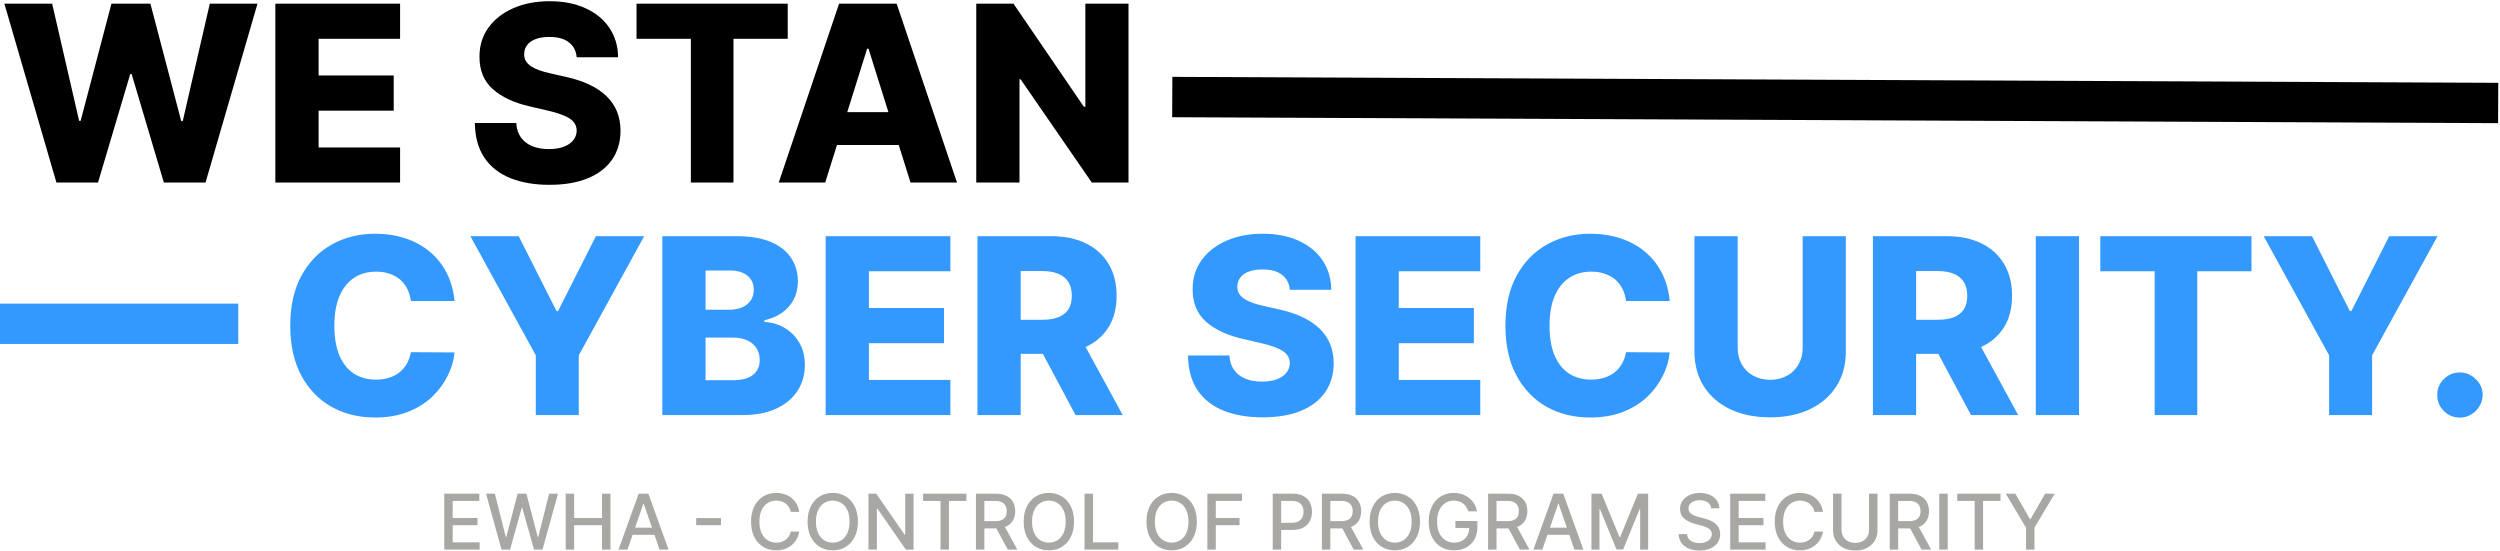 <svg width="1301" height="287" viewBox="0 0 1301 287" fill="none" xmlns="http://www.w3.org/2000/svg">
<path d="M29.364 95L2.273 1.909H27.136L41.182 62.909H41.955L58 1.909H78.273L94.318 63.045H95.091L109.182 1.909H134L106.955 95H85.273L68.5 38.545H67.773L51 95H29.364ZM143.295 95V1.909H208.205V20.182H165.795V39.273H204.886V57.591H165.795V76.727H208.205V95H143.295ZM300.114 29.818C299.811 26.485 298.462 23.894 296.068 22.046C293.705 20.167 290.326 19.227 285.932 19.227C283.023 19.227 280.598 19.606 278.659 20.364C276.72 21.121 275.265 22.167 274.295 23.5C273.326 24.803 272.826 26.303 272.795 28C272.735 29.394 273.008 30.621 273.614 31.682C274.25 32.742 275.159 33.682 276.341 34.5C277.553 35.288 279.008 35.985 280.705 36.591C282.402 37.197 284.311 37.727 286.432 38.182L294.432 40C299.038 41 303.098 42.333 306.614 44C310.159 45.667 313.129 47.651 315.523 49.955C317.947 52.258 319.78 54.909 321.023 57.909C322.265 60.909 322.902 64.273 322.932 68C322.902 73.879 321.417 78.924 318.477 83.136C315.538 87.349 311.311 90.576 305.795 92.818C300.311 95.061 293.689 96.182 285.932 96.182C278.144 96.182 271.356 95.015 265.568 92.682C259.78 90.349 255.28 86.803 252.068 82.046C248.856 77.288 247.205 71.273 247.114 64H268.659C268.841 67 269.644 69.5 271.068 71.5C272.492 73.5 274.447 75.015 276.932 76.046C279.447 77.076 282.356 77.591 285.659 77.591C288.689 77.591 291.265 77.182 293.386 76.364C295.538 75.546 297.189 74.409 298.341 72.954C299.492 71.5 300.083 69.833 300.114 67.954C300.083 66.197 299.538 64.697 298.477 63.455C297.417 62.182 295.78 61.091 293.568 60.182C291.386 59.242 288.598 58.379 285.205 57.591L275.477 55.318C267.417 53.47 261.068 50.485 256.432 46.364C251.795 42.212 249.492 36.606 249.523 29.546C249.492 23.788 251.038 18.742 254.159 14.409C257.28 10.076 261.598 6.697 267.114 4.273C272.629 1.848 278.917 0.636 285.977 0.636C293.189 0.636 299.447 1.864 304.75 4.318C310.083 6.742 314.22 10.152 317.159 14.546C320.098 18.939 321.598 24.03 321.659 29.818H300.114ZM331.25 20.182V1.909H409.932V20.182H381.705V95H359.523V20.182H331.25ZM429.432 95H405.25L436.659 1.909H466.614L498.023 95H473.841L451.977 25.364H451.25L429.432 95ZM426.205 58.364H476.75V75.454H426.205V58.364ZM587.273 1.909V95H568.182L531.136 41.273H530.545V95H508.045V1.909H527.409L564.045 55.545H564.818V1.909H587.273Z" fill="black"/>
<path d="M231.196 286V256.909H249.435V260.688H235.585V269.551H248.483V273.315H235.585V282.222H249.605V286H231.196ZM260.994 286L252.925 256.909H257.542L263.21 279.438H263.479L269.374 256.909H273.948L279.843 279.452H280.113L285.766 256.909H290.397L282.315 286H277.897L271.775 264.21H271.548L265.425 286H260.994ZM294.399 286V256.909H298.788V269.551H313.291V256.909H317.695V286H313.291V273.315H298.788V286H294.399ZM326.544 286H321.885L332.354 256.909H337.425L347.893 286H343.234L335.01 262.193H334.783L326.544 286ZM327.325 274.608H342.439V278.301H327.325V274.608ZM375.195 269.608V273.301H362.297V269.608H375.195ZM415.944 266.369H411.512C411.342 265.422 411.024 264.589 410.56 263.869C410.096 263.15 409.528 262.539 408.856 262.037C408.183 261.535 407.431 261.156 406.597 260.901C405.773 260.645 404.897 260.517 403.969 260.517C402.293 260.517 400.792 260.938 399.467 261.781C398.15 262.624 397.109 263.86 396.342 265.489C395.584 267.117 395.205 269.106 395.205 271.455C395.205 273.822 395.584 275.82 396.342 277.449C397.109 279.078 398.155 280.309 399.481 281.142C400.807 281.975 402.298 282.392 403.955 282.392C404.874 282.392 405.745 282.269 406.569 282.023C407.402 281.767 408.155 281.393 408.827 280.901C409.5 280.408 410.068 279.807 410.532 279.097C411.005 278.377 411.332 277.553 411.512 276.625L415.944 276.639C415.707 278.069 415.248 279.385 414.566 280.588C413.894 281.781 413.027 282.813 411.967 283.685C410.915 284.546 409.713 285.214 408.359 285.688C407.004 286.161 405.527 286.398 403.927 286.398C401.408 286.398 399.164 285.801 397.194 284.608C395.224 283.405 393.671 281.687 392.535 279.452C391.408 277.217 390.844 274.551 390.844 271.455C390.844 268.348 391.413 265.683 392.549 263.457C393.685 261.223 395.238 259.509 397.208 258.315C399.178 257.113 401.417 256.511 403.927 256.511C405.47 256.511 406.91 256.734 408.245 257.179C409.59 257.615 410.797 258.259 411.867 259.111C412.937 259.954 413.823 260.986 414.523 262.207C415.224 263.42 415.698 264.807 415.944 266.369ZM446.466 271.455C446.466 274.561 445.898 277.231 444.761 279.466C443.625 281.691 442.067 283.405 440.088 284.608C438.118 285.801 435.879 286.398 433.369 286.398C430.85 286.398 428.601 285.801 426.622 284.608C424.652 283.405 423.099 281.687 421.963 279.452C420.827 277.217 420.259 274.551 420.259 271.455C420.259 268.348 420.827 265.683 421.963 263.457C423.099 261.223 424.652 259.509 426.622 258.315C428.601 257.113 430.85 256.511 433.369 256.511C435.879 256.511 438.118 257.113 440.088 258.315C442.067 259.509 443.625 261.223 444.761 263.457C445.898 265.683 446.466 268.348 446.466 271.455ZM442.119 271.455C442.119 269.087 441.736 267.094 440.969 265.474C440.211 263.846 439.17 262.615 437.844 261.781C436.527 260.938 435.036 260.517 433.369 260.517C431.693 260.517 430.197 260.938 428.881 261.781C427.564 262.615 426.523 263.846 425.756 265.474C424.998 267.094 424.619 269.087 424.619 271.455C424.619 273.822 424.998 275.82 425.756 277.449C426.523 279.068 427.564 280.299 428.881 281.142C430.197 281.975 431.693 282.392 433.369 282.392C435.036 282.392 436.527 281.975 437.844 281.142C439.17 280.299 440.211 279.068 440.969 277.449C441.736 275.82 442.119 273.822 442.119 271.455ZM475.418 256.909V286H471.384L456.597 264.665H456.327V286H451.938V256.909H456.001L470.802 278.273H471.072V256.909H475.418ZM480.386 260.688V256.909H502.901V260.688H493.824V286H489.449V260.688H480.386ZM507.876 286V256.909H518.245C520.499 256.909 522.369 257.297 523.856 258.074C525.352 258.85 526.469 259.925 527.208 261.298C527.947 262.662 528.316 264.239 528.316 266.028C528.316 267.809 527.942 269.376 527.194 270.73C526.455 272.075 525.338 273.121 523.842 273.869C522.355 274.617 520.485 274.991 518.231 274.991H510.376V271.213H517.833C519.254 271.213 520.409 271.009 521.299 270.602C522.199 270.195 522.857 269.603 523.273 268.827C523.69 268.05 523.898 267.117 523.898 266.028C523.898 264.93 523.685 263.978 523.259 263.173C522.843 262.368 522.184 261.753 521.285 261.327C520.395 260.891 519.225 260.673 517.776 260.673H512.265V286H507.876ZM522.237 272.875L529.424 286H524.424L517.379 272.875H522.237ZM558.927 271.455C558.927 274.561 558.359 277.231 557.222 279.466C556.086 281.691 554.528 283.405 552.549 284.608C550.579 285.801 548.34 286.398 545.83 286.398C543.311 286.398 541.062 285.801 539.083 284.608C537.113 283.405 535.56 281.687 534.424 279.452C533.288 277.217 532.719 274.551 532.719 271.455C532.719 268.348 533.288 265.683 534.424 263.457C535.56 261.223 537.113 259.509 539.083 258.315C541.062 257.113 543.311 256.511 545.83 256.511C548.34 256.511 550.579 257.113 552.549 258.315C554.528 259.509 556.086 261.223 557.222 263.457C558.359 265.683 558.927 268.348 558.927 271.455ZM554.58 271.455C554.58 269.087 554.197 267.094 553.43 265.474C552.672 263.846 551.63 262.615 550.305 261.781C548.988 260.938 547.497 260.517 545.83 260.517C544.154 260.517 542.658 260.938 541.342 261.781C540.025 262.615 538.984 263.846 538.217 265.474C537.459 267.094 537.08 269.087 537.08 271.455C537.08 273.822 537.459 275.82 538.217 277.449C538.984 279.068 540.025 280.299 541.342 281.142C542.658 281.975 544.154 282.392 545.83 282.392C547.497 282.392 548.988 281.975 550.305 281.142C551.63 280.299 552.672 279.068 553.43 277.449C554.197 275.82 554.58 273.822 554.58 271.455ZM564.399 286V256.909H568.788V282.222H581.97V286H564.399ZM622.833 271.455C622.833 274.561 622.265 277.231 621.129 279.466C619.992 281.691 618.434 283.405 616.455 284.608C614.486 285.801 612.246 286.398 609.737 286.398C607.218 286.398 604.969 285.801 602.989 284.608C601.02 283.405 599.467 281.687 598.33 279.452C597.194 277.217 596.626 274.551 596.626 271.455C596.626 268.348 597.194 265.683 598.33 263.457C599.467 261.223 601.02 259.509 602.989 258.315C604.969 257.113 607.218 256.511 609.737 256.511C612.246 256.511 614.486 257.113 616.455 258.315C618.434 259.509 619.992 261.223 621.129 263.457C622.265 265.683 622.833 268.348 622.833 271.455ZM618.487 271.455C618.487 269.087 618.103 267.094 617.336 265.474C616.578 263.846 615.537 262.615 614.211 261.781C612.895 260.938 611.403 260.517 609.737 260.517C608.06 260.517 606.564 260.938 605.248 261.781C603.932 262.615 602.89 263.846 602.123 265.474C601.365 267.094 600.987 269.087 600.987 271.455C600.987 273.822 601.365 275.82 602.123 277.449C602.89 279.068 603.932 280.299 605.248 281.142C606.564 281.975 608.06 282.392 609.737 282.392C611.403 282.392 612.895 281.975 614.211 281.142C615.537 280.299 616.578 279.068 617.336 277.449C618.103 275.82 618.487 273.822 618.487 271.455ZM628.305 286V256.909H646.345V260.688H632.695V269.551H645.053V273.315H632.695V286H628.305ZM662.329 286V256.909H672.698C674.961 256.909 676.836 257.321 678.323 258.145C679.81 258.969 680.923 260.096 681.661 261.526C682.4 262.946 682.769 264.546 682.769 266.327C682.769 268.116 682.395 269.726 681.647 271.156C680.908 272.577 679.791 273.704 678.295 274.537C676.808 275.361 674.938 275.773 672.684 275.773H665.553V272.051H672.286C673.716 272.051 674.876 271.805 675.766 271.312C676.656 270.811 677.31 270.129 677.727 269.267C678.143 268.405 678.352 267.425 678.352 266.327C678.352 265.228 678.143 264.253 677.727 263.401C677.31 262.548 676.652 261.881 675.752 261.398C674.862 260.915 673.688 260.673 672.229 260.673H666.718V286H662.329ZM687.915 286V256.909H698.284C700.538 256.909 702.408 257.297 703.895 258.074C705.391 258.85 706.509 259.925 707.247 261.298C707.986 262.662 708.355 264.239 708.355 266.028C708.355 267.809 707.981 269.376 707.233 270.73C706.494 272.075 705.377 273.121 703.881 273.869C702.394 274.617 700.524 274.991 698.27 274.991H690.415V271.213H697.872C699.293 271.213 700.448 271.009 701.338 270.602C702.238 270.195 702.896 269.603 703.312 268.827C703.729 268.05 703.938 267.117 703.938 266.028C703.938 264.93 703.724 263.978 703.298 263.173C702.882 262.368 702.223 261.753 701.324 261.327C700.434 260.891 699.264 260.673 697.815 260.673H692.304V286H687.915ZM702.276 272.875L709.463 286H704.463L697.418 272.875H702.276ZM738.966 271.455C738.966 274.561 738.398 277.231 737.261 279.466C736.125 281.691 734.567 283.405 732.588 284.608C730.618 285.801 728.379 286.398 725.869 286.398C723.35 286.398 721.101 285.801 719.122 284.608C717.152 283.405 715.599 281.687 714.463 279.452C713.327 277.217 712.759 274.551 712.759 271.455C712.759 268.348 713.327 265.683 714.463 263.457C715.599 261.223 717.152 259.509 719.122 258.315C721.101 257.113 723.35 256.511 725.869 256.511C728.379 256.511 730.618 257.113 732.588 258.315C734.567 259.509 736.125 261.223 737.261 263.457C738.398 265.683 738.966 268.348 738.966 271.455ZM734.619 271.455C734.619 269.087 734.236 267.094 733.469 265.474C732.711 263.846 731.67 262.615 730.344 261.781C729.027 260.938 727.536 260.517 725.869 260.517C724.193 260.517 722.697 260.938 721.381 261.781C720.064 262.615 719.023 263.846 718.256 265.474C717.498 267.094 717.119 269.087 717.119 271.455C717.119 273.822 717.498 275.82 718.256 277.449C719.023 279.068 720.064 280.299 721.381 281.142C722.697 281.975 724.193 282.392 725.869 282.392C727.536 282.392 729.027 281.975 730.344 281.142C731.67 280.299 732.711 279.068 733.469 277.449C734.236 275.82 734.619 273.822 734.619 271.455ZM764.126 266.099C763.851 265.238 763.482 264.466 763.018 263.784C762.563 263.093 762.019 262.506 761.384 262.023C760.75 261.53 760.025 261.156 759.211 260.901C758.406 260.645 757.521 260.517 756.555 260.517C754.916 260.517 753.439 260.938 752.123 261.781C750.807 262.624 749.765 263.86 748.998 265.489C748.24 267.108 747.862 269.092 747.862 271.44C747.862 273.798 748.245 275.792 749.012 277.42C749.779 279.049 750.83 280.285 752.165 281.128C753.501 281.971 755.021 282.392 756.725 282.392C758.307 282.392 759.684 282.07 760.859 281.426C762.042 280.782 762.956 279.873 763.6 278.699C764.254 277.515 764.58 276.123 764.58 274.523L765.717 274.736H757.393V271.114H768.827V274.423C768.827 276.866 768.307 278.988 767.265 280.787C766.233 282.577 764.803 283.959 762.975 284.935C761.157 285.91 759.074 286.398 756.725 286.398C754.093 286.398 751.782 285.792 749.793 284.58C747.814 283.367 746.271 281.649 745.163 279.423C744.055 277.188 743.501 274.537 743.501 271.469C743.501 269.149 743.823 267.065 744.467 265.219C745.111 263.372 746.015 261.805 747.18 260.517C748.354 259.22 749.732 258.23 751.313 257.548C752.904 256.857 754.642 256.511 756.526 256.511C758.098 256.511 759.561 256.743 760.915 257.207C762.279 257.671 763.491 258.33 764.552 259.182C765.622 260.034 766.507 261.047 767.208 262.222C767.909 263.386 768.382 264.679 768.629 266.099H764.126ZM774.399 286V256.909H784.768C787.022 256.909 788.893 257.297 790.379 258.074C791.875 258.85 792.993 259.925 793.732 261.298C794.47 262.662 794.839 264.239 794.839 266.028C794.839 267.809 794.465 269.376 793.717 270.73C792.979 272.075 791.861 273.121 790.365 273.869C788.878 274.617 787.008 274.991 784.754 274.991H776.899V271.213H784.357C785.777 271.213 786.932 271.009 787.822 270.602C788.722 270.195 789.38 269.603 789.797 268.827C790.214 268.05 790.422 267.117 790.422 266.028C790.422 264.93 790.209 263.978 789.783 263.173C789.366 262.368 788.708 261.753 787.808 261.327C786.918 260.891 785.749 260.673 784.3 260.673H778.788V286H774.399ZM788.76 272.875L795.947 286H790.947L783.902 272.875H788.76ZM802.638 286H797.979L808.447 256.909H813.518L823.987 286H819.328L811.104 262.193H810.876L802.638 286ZM803.419 274.608H818.533V278.301H803.419V274.608ZM828.188 256.909H833.515L842.776 279.523H843.117L852.379 256.909H857.705V286H853.529V264.949H853.259L844.68 285.957H841.214L832.634 264.935H832.364V286H828.188V256.909ZM890.539 264.551C890.388 263.206 889.763 262.165 888.664 261.426C887.566 260.678 886.183 260.304 884.516 260.304C883.323 260.304 882.291 260.493 881.42 260.872C880.549 261.241 879.871 261.753 879.388 262.406C878.915 263.05 878.678 263.784 878.678 264.608C878.678 265.299 878.839 265.896 879.161 266.398C879.493 266.9 879.924 267.321 880.454 267.662C880.994 267.993 881.571 268.273 882.187 268.5C882.802 268.718 883.394 268.898 883.962 269.04L886.803 269.778C887.731 270.006 888.683 270.313 889.658 270.702C890.634 271.09 891.538 271.601 892.371 272.236C893.205 272.87 893.877 273.656 894.388 274.594C894.909 275.531 895.17 276.653 895.17 277.96C895.17 279.608 894.744 281.071 893.891 282.349C893.049 283.628 891.822 284.636 890.212 285.375C888.612 286.114 886.675 286.483 884.403 286.483C882.225 286.483 880.34 286.137 878.749 285.446C877.158 284.755 875.913 283.775 875.013 282.506C874.114 281.227 873.617 279.712 873.522 277.96H877.925C878.011 279.011 878.352 279.887 878.948 280.588C879.554 281.279 880.326 281.795 881.263 282.136C882.21 282.468 883.247 282.634 884.374 282.634C885.615 282.634 886.718 282.439 887.684 282.051C888.659 281.653 889.426 281.104 889.985 280.403C890.544 279.693 890.823 278.865 890.823 277.918C890.823 277.056 890.577 276.35 890.085 275.801C889.602 275.252 888.943 274.797 888.11 274.438C887.286 274.078 886.353 273.76 885.312 273.486L881.874 272.548C879.545 271.914 877.698 270.981 876.335 269.75C874.98 268.519 874.303 266.89 874.303 264.864C874.303 263.187 874.758 261.724 875.667 260.474C876.576 259.224 877.807 258.254 879.36 257.562C880.913 256.862 882.665 256.511 884.616 256.511C886.585 256.511 888.323 256.857 889.829 257.548C891.344 258.24 892.537 259.191 893.408 260.403C894.28 261.606 894.734 262.989 894.772 264.551H890.539ZM900.415 286V256.909H918.653V260.688H904.804V269.551H917.702V273.315H904.804V282.222H918.824V286H900.415ZM948.678 266.369H944.246C944.076 265.422 943.759 264.589 943.295 263.869C942.831 263.15 942.263 262.539 941.59 262.037C940.918 261.535 940.165 261.156 939.332 260.901C938.508 260.645 937.632 260.517 936.704 260.517C935.028 260.517 933.527 260.938 932.201 261.781C930.885 262.624 929.843 263.86 929.076 265.489C928.318 267.117 927.94 269.106 927.94 271.455C927.94 273.822 928.318 275.82 929.076 277.449C929.843 279.078 930.889 280.309 932.215 281.142C933.541 281.975 935.032 282.392 936.69 282.392C937.608 282.392 938.479 282.269 939.303 282.023C940.137 281.767 940.889 281.393 941.562 280.901C942.234 280.408 942.802 279.807 943.266 279.097C943.74 278.377 944.067 277.553 944.246 276.625L948.678 276.639C948.442 278.069 947.982 279.385 947.3 280.588C946.628 281.781 945.762 282.813 944.701 283.685C943.65 284.546 942.447 285.214 941.093 285.688C939.739 286.161 938.262 286.398 936.661 286.398C934.142 286.398 931.898 285.801 929.928 284.608C927.959 283.405 926.406 281.687 925.269 279.452C924.142 277.217 923.579 274.551 923.579 271.455C923.579 268.348 924.147 265.683 925.283 263.457C926.42 261.223 927.973 259.509 929.942 258.315C931.912 257.113 934.152 256.511 936.661 256.511C938.205 256.511 939.644 256.734 940.979 257.179C942.324 257.615 943.531 258.259 944.602 259.111C945.672 259.954 946.557 260.986 947.258 262.207C947.959 263.42 948.432 264.807 948.678 266.369ZM972.638 256.909H977.041V276.043C977.041 278.079 976.563 279.883 975.607 281.455C974.65 283.017 973.305 284.248 971.572 285.148C969.839 286.038 967.808 286.483 965.479 286.483C963.159 286.483 961.132 286.038 959.399 285.148C957.666 284.248 956.321 283.017 955.365 281.455C954.409 279.883 953.93 278.079 953.93 276.043V256.909H958.32V275.688C958.32 277.004 958.608 278.173 959.186 279.196C959.773 280.219 960.602 281.024 961.672 281.611C962.742 282.188 964.011 282.477 965.479 282.477C966.956 282.477 968.23 282.188 969.3 281.611C970.379 281.024 971.203 280.219 971.771 279.196C972.349 278.173 972.638 277.004 972.638 275.688V256.909ZM983.423 286V256.909H993.792C996.046 256.909 997.916 257.297 999.403 258.074C1000.9 258.85 1002.02 259.925 1002.75 261.298C1003.49 262.662 1003.86 264.239 1003.86 266.028C1003.86 267.809 1003.49 269.376 1002.74 270.73C1002 272.075 1000.88 273.121 999.388 273.869C997.902 274.617 996.031 274.991 993.778 274.991H985.923V271.213H993.38C994.8 271.213 995.956 271.009 996.846 270.602C997.746 270.195 998.404 269.603 998.82 268.827C999.237 268.05 999.445 267.117 999.445 266.028C999.445 264.93 999.232 263.978 998.806 263.173C998.389 262.368 997.731 261.753 996.832 261.327C995.942 260.891 994.772 260.673 993.323 260.673H987.812V286H983.423ZM997.783 272.875L1004.97 286H999.971L992.925 272.875H997.783ZM1013.59 256.909V286H1009.2V256.909H1013.59ZM1018.55 260.688V256.909H1041.06V260.688H1031.99V286H1027.61V260.688H1018.55ZM1043.8 256.909H1048.78L1056.38 270.134H1056.69L1064.29 256.909H1069.28L1058.72 274.58V286H1054.35V274.58L1043.8 256.909Z" fill="#A9A7A3"/>
<path d="M236.545 156.636H213.818C213.515 154.303 212.894 152.197 211.955 150.318C211.015 148.439 209.773 146.833 208.227 145.5C206.682 144.167 204.848 143.152 202.727 142.455C200.636 141.727 198.318 141.364 195.773 141.364C191.258 141.364 187.364 142.47 184.091 144.682C180.848 146.894 178.348 150.091 176.591 154.273C174.864 158.455 174 163.515 174 169.455C174 175.636 174.879 180.818 176.636 185C178.424 189.152 180.924 192.288 184.136 194.409C187.379 196.5 191.212 197.545 195.636 197.545C198.121 197.545 200.379 197.227 202.409 196.591C204.47 195.955 206.273 195.03 207.818 193.818C209.394 192.576 210.682 191.076 211.682 189.318C212.712 187.53 213.424 185.515 213.818 183.273L236.545 183.409C236.152 187.53 234.955 191.591 232.955 195.591C230.985 199.591 228.273 203.242 224.818 206.545C221.364 209.818 217.152 212.424 212.182 214.364C207.242 216.303 201.576 217.273 195.182 217.273C186.758 217.273 179.212 215.424 172.545 211.727C165.909 208 160.667 202.576 156.818 195.455C152.97 188.333 151.045 179.667 151.045 169.455C151.045 159.212 153 150.53 156.909 143.409C160.818 136.288 166.106 130.879 172.773 127.182C179.439 123.485 186.909 121.636 195.182 121.636C200.818 121.636 206.03 122.424 210.818 124C215.606 125.545 219.818 127.818 223.455 130.818C227.091 133.788 230.045 137.439 232.318 141.773C234.591 146.106 236 151.061 236.545 156.636ZM244.784 122.909H269.92L289.602 161.864H290.42L310.102 122.909H335.239L301.193 184.909V216H278.83V184.909L244.784 122.909ZM344.67 216V122.909H383.489C390.458 122.909 396.292 123.894 400.989 125.864C405.716 127.833 409.261 130.591 411.625 134.136C414.019 137.682 415.216 141.788 415.216 146.455C415.216 150 414.473 153.167 412.989 155.955C411.504 158.712 409.458 161 406.852 162.818C404.246 164.636 401.231 165.909 397.807 166.636V167.545C401.564 167.727 405.034 168.742 408.216 170.591C411.428 172.439 414.004 175.015 415.943 178.318C417.883 181.591 418.852 185.47 418.852 189.955C418.852 194.955 417.58 199.424 415.034 203.364C412.489 207.273 408.807 210.364 403.989 212.636C399.17 214.879 393.322 216 386.443 216H344.67ZM367.17 197.864H381.08C385.958 197.864 389.549 196.939 391.852 195.091C394.186 193.242 395.352 190.667 395.352 187.364C395.352 184.97 394.792 182.909 393.67 181.182C392.549 179.424 390.958 178.076 388.898 177.136C386.837 176.167 384.367 175.682 381.489 175.682H367.17V197.864ZM367.17 161.182H379.625C382.08 161.182 384.261 160.773 386.17 159.955C388.08 159.136 389.564 157.955 390.625 156.409C391.716 154.864 392.261 153 392.261 150.818C392.261 147.697 391.155 145.242 388.943 143.455C386.731 141.667 383.746 140.773 379.989 140.773H367.17V161.182ZM429.67 216V122.909H494.58V141.182H452.17V160.273H491.261V178.591H452.17V197.727H494.58V216H429.67ZM508.67 216V122.909H547.125C554.095 122.909 560.11 124.167 565.17 126.682C570.261 129.167 574.186 132.742 576.943 137.409C579.701 142.045 581.08 147.545 581.08 153.909C581.08 160.364 579.67 165.848 576.852 170.364C574.034 174.848 570.034 178.273 564.852 180.636C559.67 182.97 553.534 184.136 546.443 184.136H522.125V166.409H542.261C545.655 166.409 548.489 165.97 550.761 165.091C553.064 164.182 554.807 162.818 555.989 161C557.17 159.152 557.761 156.788 557.761 153.909C557.761 151.03 557.17 148.652 555.989 146.773C554.807 144.864 553.064 143.439 550.761 142.5C548.458 141.53 545.625 141.045 542.261 141.045H531.17V216H508.67ZM561.08 173.455L584.261 216H559.716L536.989 173.455H561.08ZM671.239 150.818C670.936 147.485 669.587 144.894 667.193 143.045C664.83 141.167 661.451 140.227 657.057 140.227C654.148 140.227 651.723 140.606 649.784 141.364C647.845 142.121 646.39 143.167 645.42 144.5C644.451 145.803 643.951 147.303 643.92 149C643.86 150.394 644.133 151.621 644.739 152.682C645.375 153.742 646.284 154.682 647.466 155.5C648.678 156.288 650.133 156.985 651.83 157.591C653.527 158.197 655.436 158.727 657.557 159.182L665.557 161C670.163 162 674.223 163.333 677.739 165C681.284 166.667 684.254 168.652 686.648 170.955C689.072 173.258 690.905 175.909 692.148 178.909C693.39 181.909 694.027 185.273 694.057 189C694.027 194.879 692.542 199.924 689.602 204.136C686.663 208.348 682.436 211.576 676.92 213.818C671.436 216.061 664.814 217.182 657.057 217.182C649.269 217.182 642.481 216.015 636.693 213.682C630.905 211.348 626.405 207.803 623.193 203.045C619.981 198.288 618.33 192.273 618.239 185H639.784C639.966 188 640.769 190.5 642.193 192.5C643.617 194.5 645.572 196.015 648.057 197.045C650.572 198.076 653.481 198.591 656.784 198.591C659.814 198.591 662.39 198.182 664.511 197.364C666.663 196.545 668.314 195.409 669.466 193.955C670.617 192.5 671.208 190.833 671.239 188.955C671.208 187.197 670.663 185.697 669.602 184.455C668.542 183.182 666.905 182.091 664.693 181.182C662.511 180.242 659.723 179.379 656.33 178.591L646.602 176.318C638.542 174.47 632.193 171.485 627.557 167.364C622.92 163.212 620.617 157.606 620.648 150.545C620.617 144.788 622.163 139.742 625.284 135.409C628.405 131.076 632.723 127.697 638.239 125.273C643.754 122.848 650.042 121.636 657.102 121.636C664.314 121.636 670.572 122.864 675.875 125.318C681.208 127.742 685.345 131.152 688.284 135.545C691.223 139.939 692.723 145.03 692.784 150.818H671.239ZM705.42 216V122.909H770.33V141.182H727.92V160.273H767.011V178.591H727.92V197.727H770.33V216H705.42ZM868.92 156.636H846.193C845.89 154.303 845.269 152.197 844.33 150.318C843.39 148.439 842.148 146.833 840.602 145.5C839.057 144.167 837.223 143.152 835.102 142.455C833.011 141.727 830.693 141.364 828.148 141.364C823.633 141.364 819.739 142.47 816.466 144.682C813.223 146.894 810.723 150.091 808.966 154.273C807.239 158.455 806.375 163.515 806.375 169.455C806.375 175.636 807.254 180.818 809.011 185C810.799 189.152 813.299 192.288 816.511 194.409C819.754 196.5 823.587 197.545 828.011 197.545C830.496 197.545 832.754 197.227 834.784 196.591C836.845 195.955 838.648 195.03 840.193 193.818C841.769 192.576 843.057 191.076 844.057 189.318C845.087 187.53 845.799 185.515 846.193 183.273L868.92 183.409C868.527 187.53 867.33 191.591 865.33 195.591C863.36 199.591 860.648 203.242 857.193 206.545C853.739 209.818 849.527 212.424 844.557 214.364C839.617 216.303 833.951 217.273 827.557 217.273C819.133 217.273 811.587 215.424 804.92 211.727C798.284 208 793.042 202.576 789.193 195.455C785.345 188.333 783.42 179.667 783.42 169.455C783.42 159.212 785.375 150.53 789.284 143.409C793.193 136.288 798.481 130.879 805.148 127.182C811.814 123.485 819.284 121.636 827.557 121.636C833.193 121.636 838.405 122.424 843.193 124C847.981 125.545 852.193 127.818 855.83 130.818C859.466 133.788 862.42 137.439 864.693 141.773C866.966 146.106 868.375 151.061 868.92 156.636ZM938.114 122.909H960.568V182.955C960.568 189.894 958.917 195.939 955.614 201.091C952.311 206.212 947.705 210.182 941.795 213C935.886 215.788 929.023 217.182 921.205 217.182C913.295 217.182 906.386 215.788 900.477 213C894.568 210.182 889.977 206.212 886.705 201.091C883.432 195.939 881.795 189.894 881.795 182.955V122.909H904.295V181C904.295 184.212 904.992 187.076 906.386 189.591C907.811 192.106 909.795 194.076 912.341 195.5C914.886 196.924 917.841 197.636 921.205 197.636C924.568 197.636 927.508 196.924 930.023 195.5C932.568 194.076 934.553 192.106 935.977 189.591C937.402 187.076 938.114 184.212 938.114 181V122.909ZM974.67 216V122.909H1013.12C1020.09 122.909 1026.11 124.167 1031.17 126.682C1036.26 129.167 1040.19 132.742 1042.94 137.409C1045.7 142.045 1047.08 147.545 1047.08 153.909C1047.08 160.364 1045.67 165.848 1042.85 170.364C1040.03 174.848 1036.03 178.273 1030.85 180.636C1025.67 182.97 1019.53 184.136 1012.44 184.136H988.125V166.409H1008.26C1011.66 166.409 1014.49 165.97 1016.76 165.091C1019.06 164.182 1020.81 162.818 1021.99 161C1023.17 159.152 1023.76 156.788 1023.76 153.909C1023.76 151.03 1023.17 148.652 1021.99 146.773C1020.81 144.864 1019.06 143.439 1016.76 142.5C1014.46 141.53 1011.63 141.045 1008.26 141.045H997.17V216H974.67ZM1027.08 173.455L1050.26 216H1025.72L1002.99 173.455H1027.08ZM1081.92 122.909V216H1059.42V122.909H1081.92ZM1093 141.182V122.909H1171.68V141.182H1143.45V216H1121.27V141.182H1093ZM1178.03 122.909H1203.17L1222.85 161.864H1223.67L1243.35 122.909H1268.49L1234.44 184.909V216H1212.08V184.909L1178.03 122.909ZM1280.17 217.318C1276.9 217.318 1274.09 216.167 1271.76 213.864C1269.46 211.561 1268.32 208.773 1268.35 205.5C1268.32 202.288 1269.46 199.545 1271.76 197.273C1274.09 194.97 1276.9 193.818 1280.17 193.818C1283.26 193.818 1285.99 194.97 1288.35 197.273C1290.75 199.545 1291.96 202.288 1291.99 205.5C1291.96 207.682 1291.38 209.667 1290.26 211.455C1289.17 213.242 1287.73 214.667 1285.94 215.727C1284.19 216.788 1282.26 217.318 1280.17 217.318Z" fill="#3399FF"/>
<line x1="610.047" y1="50.5" x2="1300.05" y2="53.599" stroke="black" stroke-width="21"/>
<line y1="168.5" x2="124" y2="168.5" stroke="#3399FF" stroke-width="21"/>
</svg>
